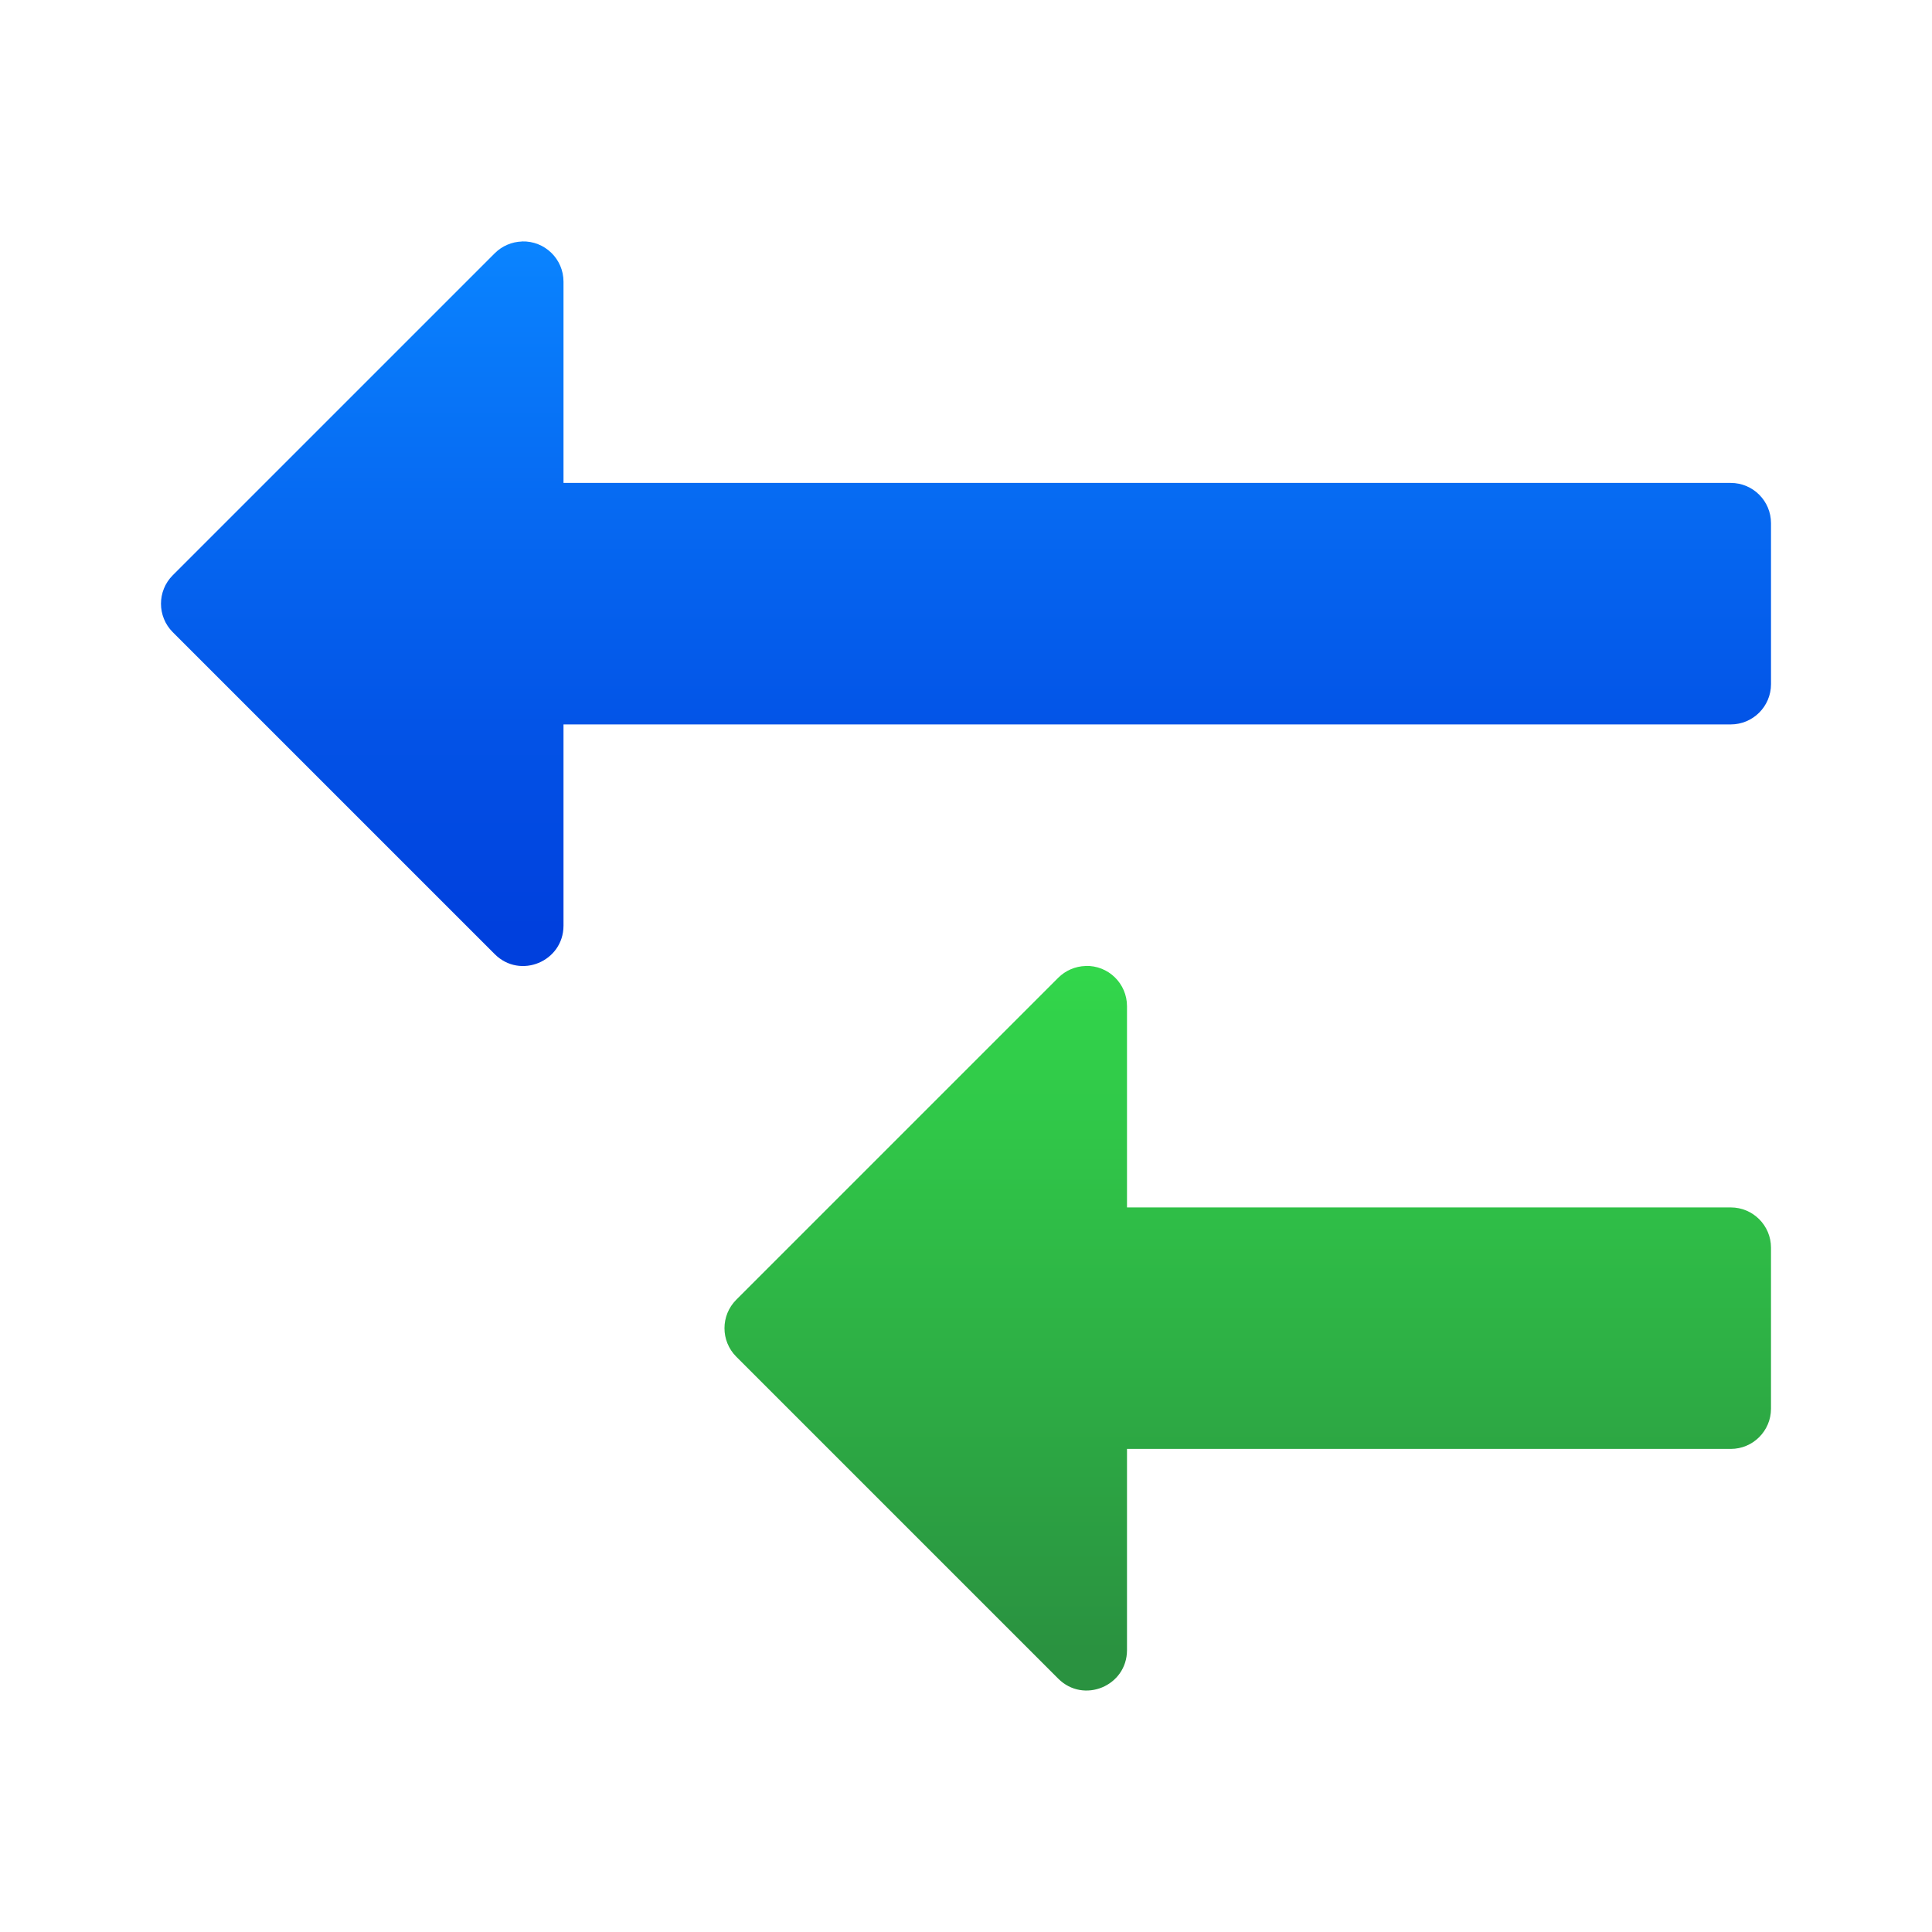 <svg viewBox="0 0 24 24" xmlns="http://www.w3.org/2000/svg" xmlns:xlink="http://www.w3.org/1999/xlink"><linearGradient id="a" gradientUnits="userSpaceOnUse" x1="18" x2="18" y1="20.5" y2="12"><stop offset="0" stop-color="#2a9240"/><stop offset="1" stop-color="#32d74b"/></linearGradient><linearGradient id="b" gradientUnits="userSpaceOnUse" x1="18" x2="18" y1="11.5" y2="3"><stop offset="0" stop-color="#0040dd"/><stop offset="1" stop-color="#0a84ff"/></linearGradient><path d="m6.484 3c-.127.004-.248.056-.338.146l-4 4c-.195.195-.195.512 0 .707l4 4c.315.315.853.092.854-.354v-2.5h14.5c.276-0.0.5-.224.5-.5v-2c-0-.276-.224-.5-.5-.5h-14.5v-2.5c0-.282-.233-.509-.516-.5z" fill="url(#b)"/><path d="m13.484 12c-.127.004-.248.056-.338.146l-4 4c-.195.195-.195.512 0 .707l4 4c.315.315.853.092.854-.354v-2.5h7.5c.276-0.0.5-.224.5-.5v-2c-0-.276-.224-.5-.5-.5h-7.5v-2.5c0-.282-.233-.509-.516-.5z" fill="url(#a)"/></svg>